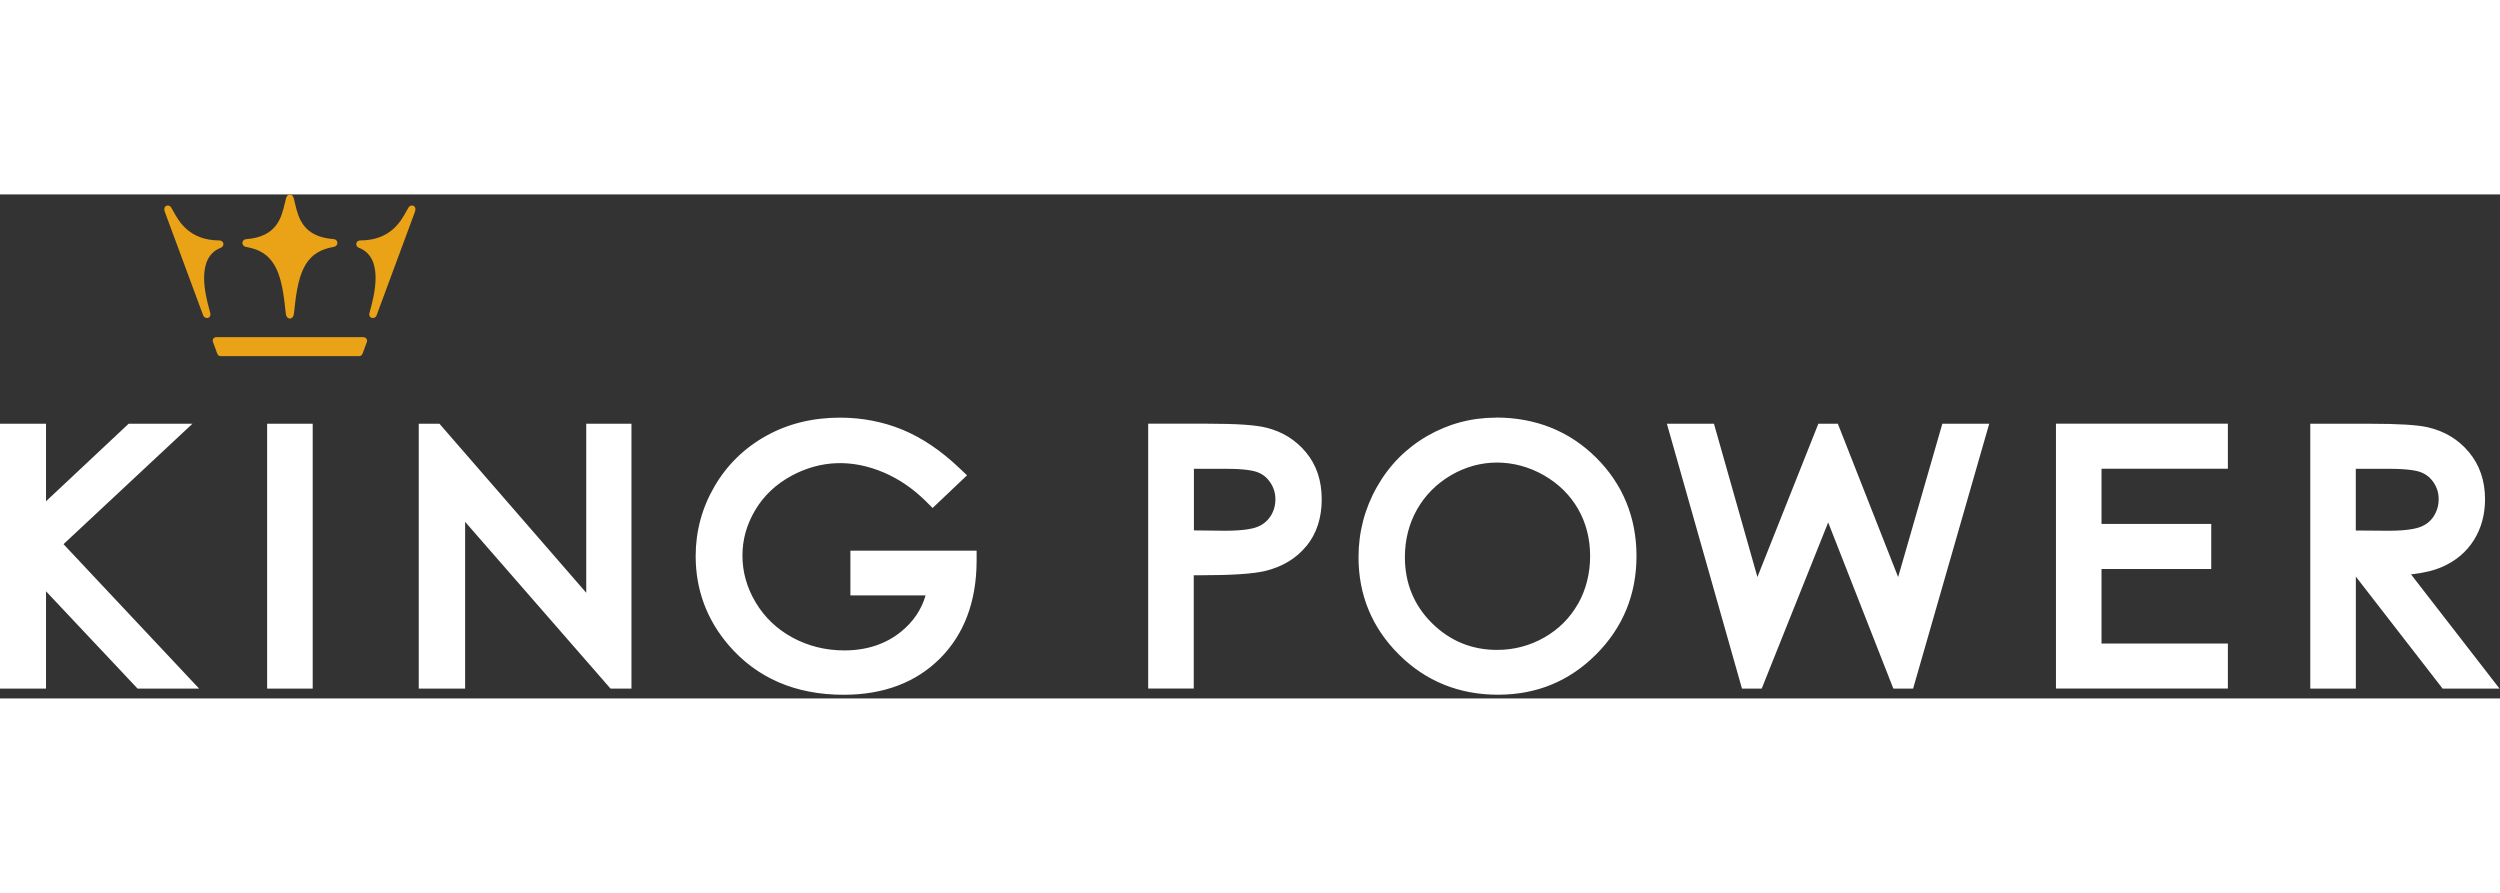 <svg width="280" height="100" viewBox="0 0 496 100" fill="none" xmlns="http://www.w3.org/2000/svg">
<rect x="0" y="0" width="496" height="100" fill="#333333" stroke="none"/>
<path d="M259.19 69.78C261.21 67.31 262.23 64.18 262.23 60.48C262.23 56.78 261.18 53.66 259.11 51.17C257.07 48.71 254.42 47.06 251.23 46.28C249.09 45.74 245.38 45.49 239.54 45.49H227.8V98.04H236.84V75.56H238.18C244.4 75.56 248.58 75.28 250.97 74.72C254.41 73.89 257.17 72.23 259.17 69.78H259.19ZM252.05 63.86C251.42 64.84 250.56 65.53 249.44 65.97C248.56 66.32 246.72 66.73 242.97 66.73L236.87 66.66V54.44H243.3C247.01 54.44 248.76 54.82 249.58 55.15C250.62 55.56 251.41 56.22 252.06 57.21C252.72 58.21 253.04 59.29 253.04 60.5C253.04 61.71 252.72 62.86 252.06 63.87L252.05 63.86ZM38.18 45.5H25.52L9.13 60.88V45.5H0V98.05H9.13V78.74L27.3 98.05H39.51L12.6 69.39L38.18 45.5ZM116.31 79.03L87.19 45.5H83.08V98.05H92.28V64.96L121.13 98.05H125.28V45.5H116.31V79.03ZM53 98.05H62.04V45.5H53V98.05ZM168.72 79.55H183.64C182.8 82.41 181.2 84.77 178.8 86.73C175.76 89.21 171.96 90.47 167.51 90.47C163.8 90.47 160.33 89.61 157.21 87.91C154.12 86.23 151.68 83.89 149.93 80.96C148.18 78.03 147.3 74.91 147.3 71.67C147.3 68.43 148.15 65.48 149.83 62.64C151.51 59.8 153.92 57.52 157 55.84C162.77 52.71 169.05 52.48 175.38 55.19C178.33 56.45 181.09 58.33 183.59 60.78L185.03 62.21L191.86 55.73L190.25 54.21C186.63 50.78 182.85 48.24 179.02 46.67C175.17 45.09 171.01 44.29 166.65 44.29C161.24 44.29 156.32 45.5 152.03 47.89C147.71 50.28 144.25 53.66 141.76 57.92C139.28 62.17 138.02 66.83 138.02 71.76C138.02 78.4 140.21 84.34 144.54 89.4C150.15 95.95 157.83 99.27 167.37 99.27C175.28 99.27 181.71 96.85 186.49 92.07C191.27 87.29 193.72 80.81 193.76 72.8V70.68H168.72V79.56V79.55ZM478.35 75.39C480.82 75.12 482.93 74.61 484.62 73.86C487.3 72.67 489.4 70.87 490.86 68.52C492.3 66.2 493.03 63.49 493.03 60.47C493.03 56.82 491.96 53.68 489.85 51.15C487.77 48.64 485.03 46.98 481.71 46.21C479.63 45.73 475.9 45.5 470.32 45.5H458.36V98.05H467.4V75.83L484.62 98.05H495.91L478.35 75.39ZM467.39 66.68V54.44H474.04C477.82 54.44 479.57 54.82 480.37 55.15C481.4 55.56 482.22 56.23 482.86 57.2C483.51 58.18 483.83 59.24 483.83 60.46C483.83 61.68 483.51 62.83 482.86 63.84C482.24 64.81 481.38 65.51 480.23 65.96C479.34 66.31 477.52 66.73 473.86 66.73L467.39 66.68ZM296.79 44.29C291.92 44.29 287.33 45.52 283.14 47.94C278.94 50.37 275.59 53.77 273.18 58.04C270.76 62.31 269.53 67 269.53 71.99C269.53 79.51 272.23 86 277.55 91.29C282.87 96.58 289.48 99.26 297.19 99.26C304.9 99.26 311.38 96.56 316.68 91.25C321.99 85.93 324.68 79.37 324.68 71.75C324.68 64.13 321.98 57.49 316.66 52.21C311.34 46.94 304.66 44.27 296.79 44.27V44.29ZM313.07 81.23C311.48 84.04 309.23 86.29 306.38 87.91C303.52 89.54 300.37 90.37 297.01 90.37C291.99 90.37 287.65 88.58 284.09 85.05C280.54 81.52 278.73 77.12 278.73 71.98C278.73 68.49 279.55 65.29 281.16 62.47C282.76 59.66 285.03 57.38 287.89 55.71C290.76 54.04 293.83 53.2 297.01 53.2C300.19 53.2 303.39 54.05 306.3 55.72C309.21 57.39 311.49 59.63 313.08 62.39C314.67 65.15 315.48 68.3 315.48 71.75C315.48 75.2 314.67 78.42 313.08 81.24L313.07 81.23ZM442.01 89.11H416.94V74.32H438.71V65.38H416.94V54.43H442.01V45.49H407.9V98.04H442.01V89.1V89.11ZM394.67 45.5H385.36L376.59 75.92L364.63 45.5H360.76L348.67 75.91L340.05 45.5H330.71L345.61 98.05H349.52L362.71 65.08L375.64 98.05H379.56L394.66 45.5H394.67Z" fill="white"/>
<path d="M41.53 22.83C40.77 20.01 38.77 12.52 43.82 10.58C44.17 10.45 44.38 10.09 44.32 9.73C44.27 9.45 44.02 9.13 43.49 9.13C37.55 9.1 35.49 5.35 34.38 3.33C34.21 3.03 34.07 2.76 33.93 2.55C33.65 2.12 33.01 2.09 32.74 2.47C32.64 2.61 32.5 2.93 32.7 3.46C33.21 4.85 38.71 19.71 40.03 23.25L40.3 23.97C40.43 24.31 40.73 24.53 41.06 24.53C41.28 24.53 41.47 24.44 41.6 24.28C41.74 24.1 41.79 23.86 41.73 23.59C41.69 23.4 41.62 23.14 41.53 22.82V22.83ZM48.78 10.41C54.99 11.42 55.95 16.3 56.7 23.64C56.8 24.58 57.39 24.63 57.51 24.63C57.63 24.63 58.22 24.58 58.32 23.64C59.07 16.31 60.03 11.43 66.24 10.41C66.66 10.34 66.96 9.99 66.94 9.59C66.93 9.28 66.7 8.9 66.12 8.86C60.11 8.4 59.2 4.6 58.54 1.83C58.45 1.47 58.37 1.13 58.29 0.81C58.08 0.08 57.69 0 57.5 0C57.34 0 56.94 0.08 56.74 0.81C56.65 1.12 56.57 1.47 56.49 1.83C55.83 4.6 54.92 8.4 48.91 8.87C48.33 8.91 48.1 9.29 48.09 9.6C48.07 10 48.38 10.35 48.8 10.42L48.78 10.41ZM72.12 28.32H42.9C42.68 28.32 42.47 28.43 42.33 28.61C42.2 28.79 42.16 29.03 42.24 29.25L43.11 31.61C43.21 31.9 43.48 32.09 43.78 32.09H71.25C71.54 32.09 71.82 31.89 71.92 31.62L72.8 29.25C72.87 29.04 72.83 28.8 72.7 28.62C72.56 28.44 72.36 28.33 72.13 28.33L72.12 28.32ZM82.28 2.47C82.01 2.08 81.37 2.12 81.08 2.55C80.95 2.76 80.8 3.02 80.63 3.33C79.52 5.35 77.46 9.1 71.52 9.13C70.99 9.13 70.74 9.44 70.69 9.73C70.63 10.09 70.83 10.45 71.19 10.58C76.24 12.51 74.24 20 73.49 22.82C73.4 23.14 73.33 23.41 73.29 23.59C73.23 23.86 73.28 24.1 73.42 24.28C73.55 24.44 73.75 24.53 73.97 24.53C74.31 24.53 74.61 24.31 74.73 23.97L74.86 23.61C75.87 20.88 81.78 4.91 82.32 3.46C82.52 2.93 82.38 2.61 82.28 2.47Z" fill="#EAA216"/>
</svg>

